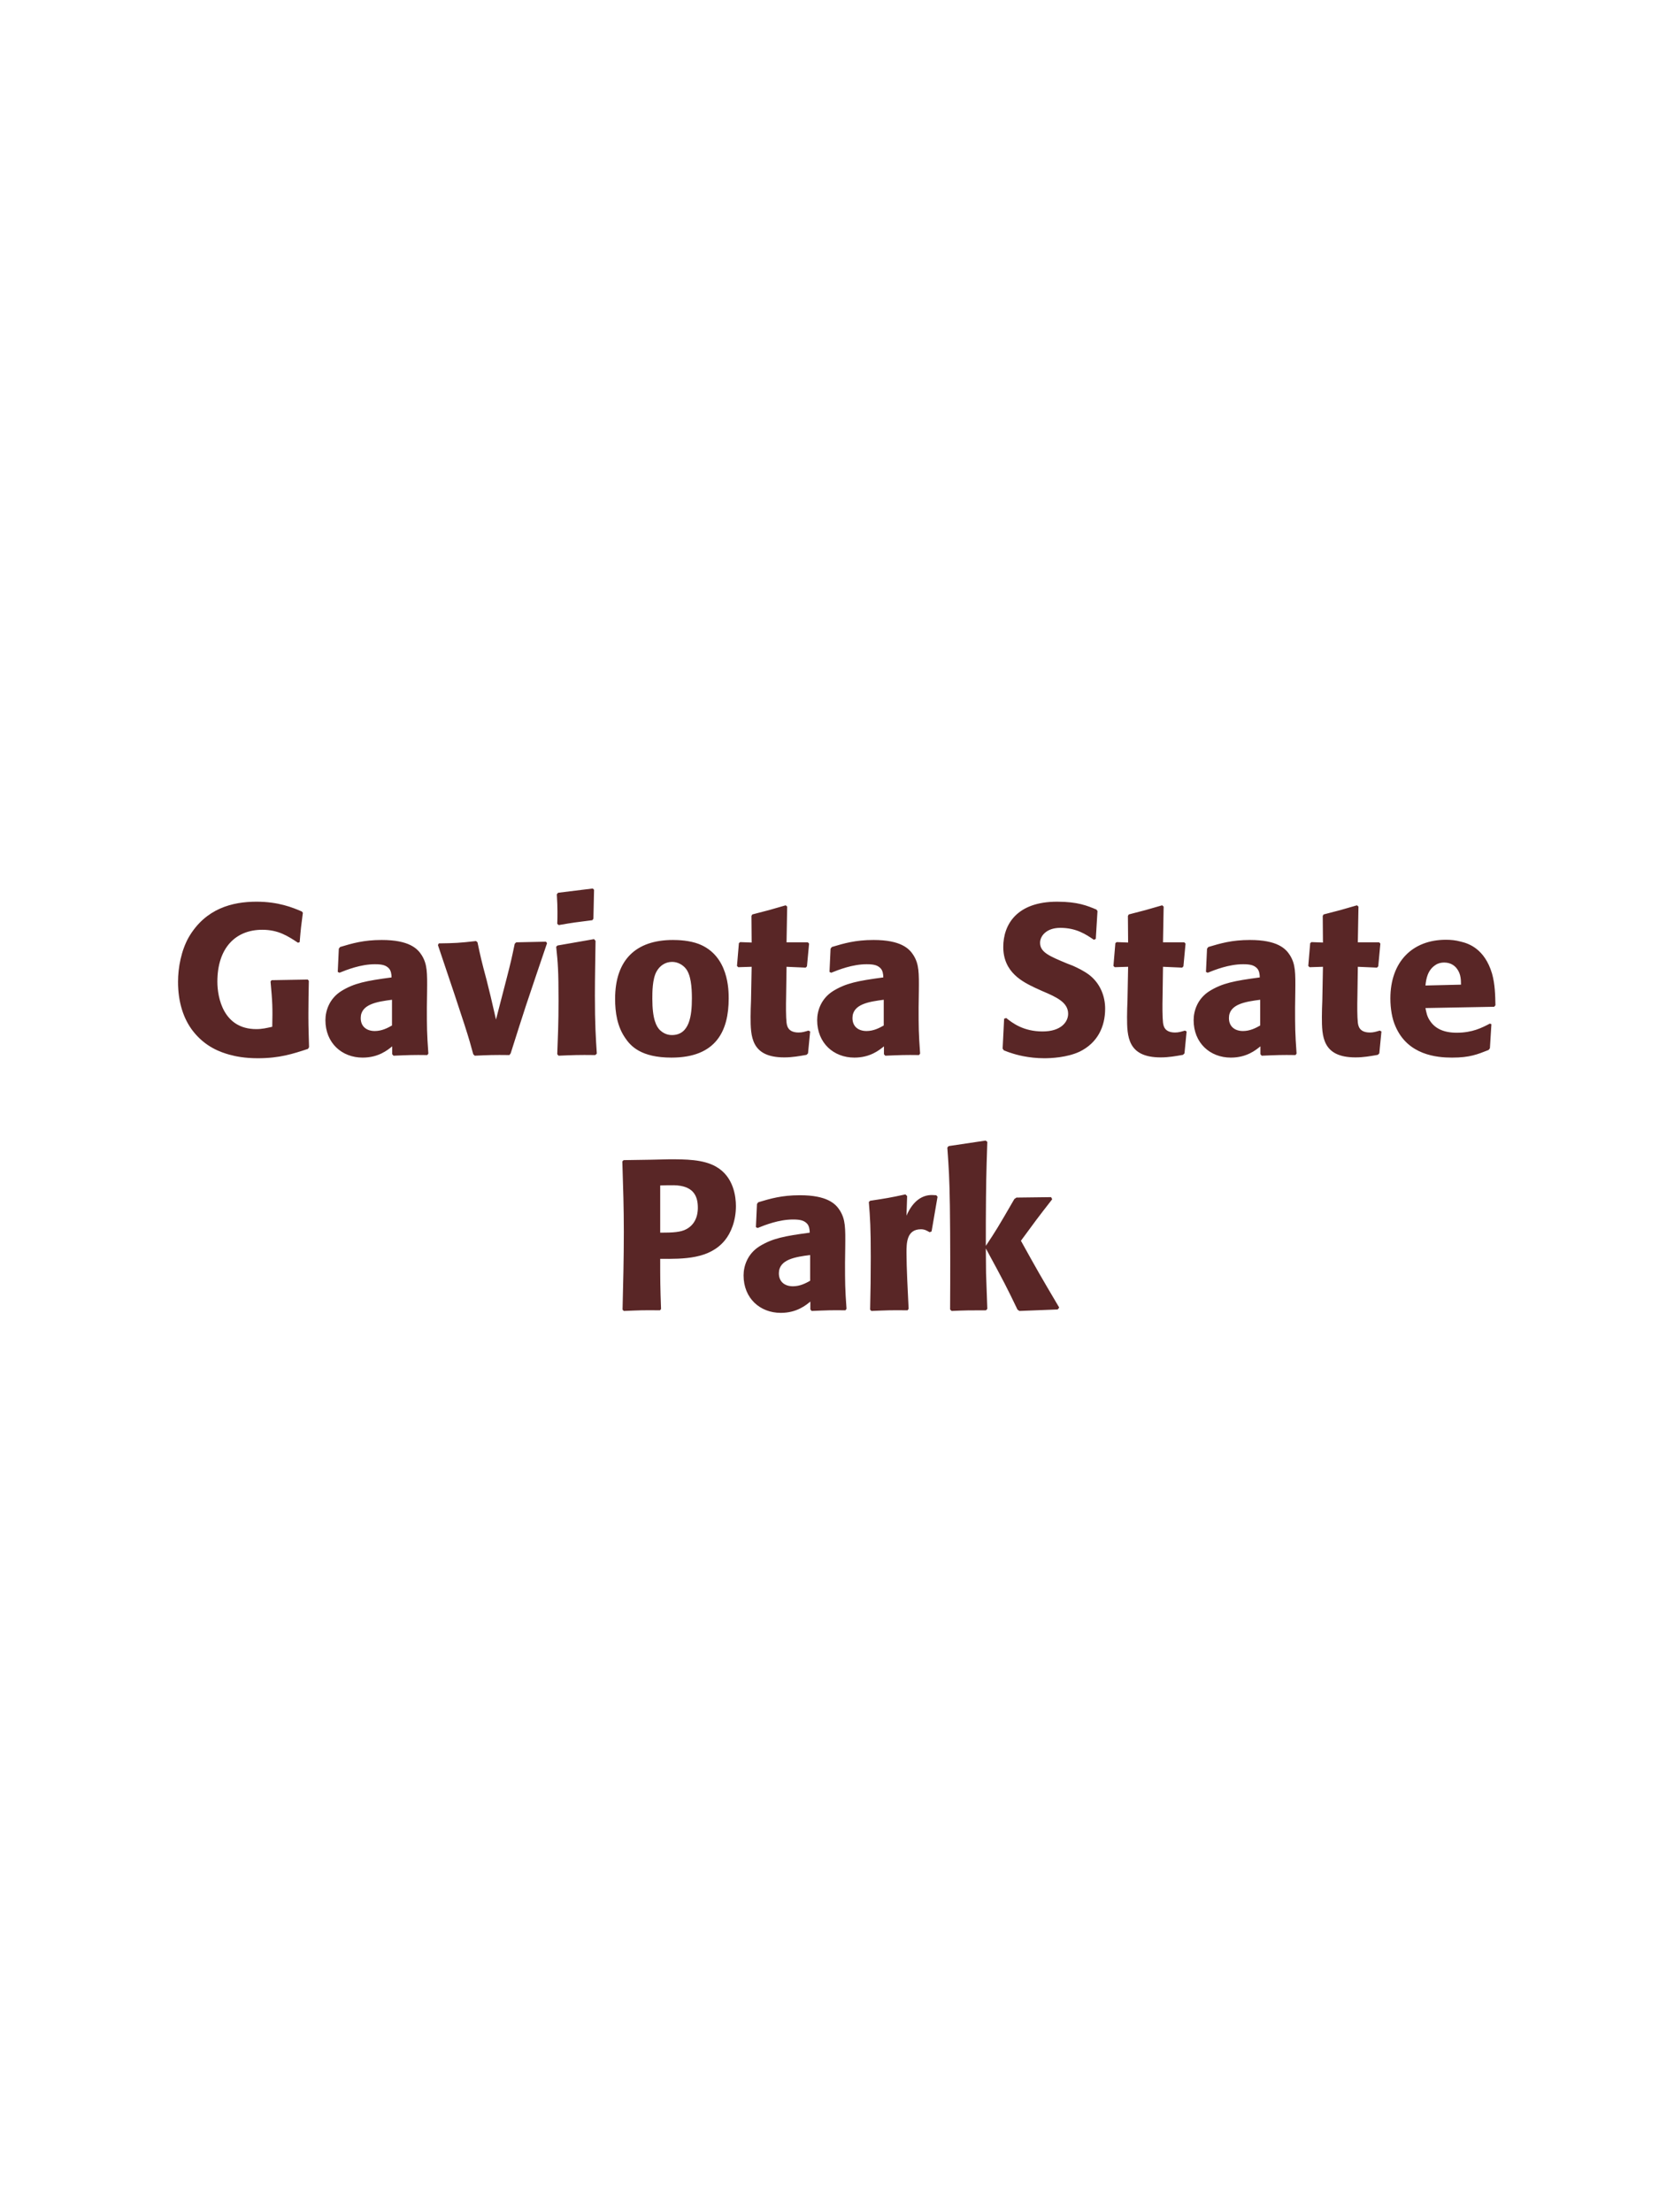 <?xml version="1.0" encoding="UTF-8"?>
<svg xmlns="http://www.w3.org/2000/svg" xmlns:xlink="http://www.w3.org/1999/xlink" width="975" height="1300" viewBox="0 0 975 1300">
<path fill-rule="nonzero" fill="rgb(34.902%, 14.902%, 14.902%)" fill-opacity="1" d="M 181.25 595.25 C 181.25 589 181.375 582.75 181.5 576.375 L 180.875 575.625 L 159.625 576 L 159 576.75 C 160.125 589 160.25 592 160 603.375 C 156.625 604.125 154.125 604.75 150.625 604.75 C 131.25 604.75 127.75 586.25 127.75 576.875 C 127.75 557.125 138.375 546.375 154.125 546.375 C 163.625 546.375 169.25 550.125 175.125 554 L 176.125 553.625 C 176.75 545.875 177 543.875 178 536.375 L 177.375 535.625 C 172.125 533.375 163.75 529.875 150.75 529.875 C 136.5 529.875 120.875 533.875 111 550.625 C 106.5 558.5 104.625 568.625 104.625 577 C 104.625 588.75 107.75 598.625 113.375 605.875 C 120.75 615.375 129.875 618.375 134.75 619.75 C 138.375 620.75 143.75 621.875 151.5 621.875 C 164.375 621.875 172.25 619.25 181 616.375 L 181.625 615.375 C 181.5 609.625 181.25 603.875 181.25 598.125 Z M 251 582.75 C 251.125 571.5 251.125 566.625 247.875 561.375 C 245.375 557.375 240.375 552.375 224.375 552.375 C 213.625 552.375 207 554.375 199.875 556.5 L 199.125 557.5 L 198.5 571.125 L 199.5 571.625 C 203.875 569.875 212 566.625 220.375 566.625 C 225 566.625 226.875 567.375 228.5 569 C 229.75 570.25 230.125 572.5 230.125 574.375 C 215.125 576.375 208.125 577.75 200.625 582.375 C 193.625 586.75 191.25 593.875 191.25 599.5 C 191.25 612.875 200.875 621.5 213.125 621.5 C 222.5 621.5 227.875 617 230.5 614.875 L 230.5 619.5 L 231.25 620.375 C 240.25 620 243 619.875 251.125 620 L 251.75 619.125 C 250.875 606.875 250.875 603.75 250.875 592 L 251 582.75 M 230.375 602.625 C 227.75 604.125 224.375 605.875 220.25 605.875 C 215.75 605.875 212 603.5 212 598.25 C 212 590 221.875 588.625 230.375 587.5 Z M 300.125 619 C 304.125 606.5 306.5 598.75 309.125 590.875 C 312.5 580.75 318 564.5 321.5 554.25 L 320.875 553.375 L 303.375 553.75 L 302.5 554.625 C 300.75 563 300.375 564.75 297.875 574.5 L 291.5 599.125 L 288.375 585.625 L 286 576 C 282.875 564.375 282.375 562 280.625 553.75 L 279.75 553 C 269.875 554.125 267.375 554.25 257.875 554.375 L 257.375 555.375 C 274 604.625 275.375 609.25 278.125 619.5 L 279 620.375 C 287.125 620 290.375 619.875 299.375 620 Z M 350.75 619.125 C 350.125 609.5 349.625 602.125 349.625 584.875 C 349.625 574.25 349.875 563.5 350 552.875 L 349.125 551.875 L 327.625 555.625 L 326.875 556.375 C 327.875 565.875 328.25 570.25 328.25 588 C 328.25 601.625 327.875 609.25 327.5 619.5 L 328.25 620.375 C 337.25 620 339.75 619.875 349.875 620 L 350.75 619.125 M 348.75 539.875 L 349.125 522.875 L 348.375 522.125 L 328 524.625 L 327.25 525.5 C 327.5 530 327.625 532.625 327.625 535.625 C 327.625 538 327.625 540.5 327.5 542.875 L 328.375 543.625 C 336.875 542.125 339.25 541.875 348.125 540.75 Z M 428.25 586.75 C 428.25 581.875 428.25 561.625 410.75 554.75 C 405.25 552.625 398.75 552.375 395.5 552.375 C 373.75 552.375 361.5 564 361.5 587 C 361.5 595 362.75 603.125 367.375 609.875 C 370.625 614.75 376.75 621.5 394.625 621.5 C 421.125 621.5 428.25 605.5 428.25 586.75 M 406.625 586.625 C 406.625 596.875 405.25 608.25 394.875 608.25 C 391.625 608.25 389.375 606.75 387.875 605.375 C 385.75 603.25 383.375 599 383.375 586.875 C 383.375 583.25 383.375 575.25 385.875 570.875 C 387.75 567.5 391 565.25 395 565.25 C 398.5 565.25 401.375 567.125 403 569.125 C 406 572.75 406.625 579.875 406.625 586.625 Z M 475.125 605.625 C 473 606.25 471.5 606.75 469.375 606.75 C 463 606.75 462.5 602.75 462.25 600.875 C 461.875 597.625 461.875 590.75 462 585.75 L 462.25 568.125 L 473.5 568.625 L 474.25 567.875 L 475.5 554.5 L 474.75 553.75 L 462.25 553.75 L 462.625 532.75 L 461.75 532 C 453.25 534.5 451 535.125 442.125 537.375 L 441.625 538.25 L 441.75 553.875 L 435 553.625 L 434.25 554.25 L 433.125 567.625 L 433.875 568.375 L 441.75 568.125 L 441.375 588 C 441.25 591.125 441.125 594.25 441.125 597.5 C 441.125 609 441.375 621.375 460.875 621.375 C 465.75 621.375 469.625 620.625 474 619.875 L 474.875 619 L 476.125 606.125 Z M 540 582.75 C 540.125 571.5 540.125 566.625 536.875 561.375 C 534.375 557.375 529.375 552.375 513.375 552.375 C 502.625 552.375 496 554.375 488.875 556.5 L 488.125 557.5 L 487.5 571.125 L 488.5 571.625 C 492.875 569.875 501 566.625 509.375 566.625 C 514 566.625 515.875 567.375 517.5 569 C 518.75 570.25 519.125 572.5 519.125 574.375 C 504.125 576.375 497.125 577.75 489.625 582.375 C 482.625 586.75 480.25 593.875 480.25 599.5 C 480.25 612.875 489.875 621.5 502.125 621.5 C 511.5 621.5 516.875 617 519.5 614.875 L 519.5 619.5 L 520.25 620.375 C 529.25 620 532 619.875 540.125 620 L 540.75 619.125 C 539.875 606.875 539.875 603.75 539.875 592 L 540 582.75 M 519.375 602.625 C 516.75 604.125 513.375 605.875 509.25 605.875 C 504.75 605.875 501 603.5 501 598.25 C 501 590 510.875 588.625 519.375 587.5 Z M 627.25 566.25 C 616.75 561.875 611.25 559.625 611.25 554 C 611.25 550.125 614.875 545.25 623.125 545.25 C 632.625 545.25 638.25 549.125 642.875 552.25 L 644 551.75 L 645 535.375 L 644.375 534.5 C 639 532.25 633.375 529.875 621.25 529.875 C 597.75 529.875 589.625 543.125 589.625 556.5 C 589.625 571.625 601.375 577.125 608.375 580.5 L 612.5 582.375 C 621.125 586 627.75 589.125 627.75 595.75 C 627.75 600.5 623.625 606.125 612.75 606.125 C 601.375 606.125 595 601.125 591.375 598.25 L 590.125 598.625 L 589.25 616.25 L 590 617.25 C 591.375 617.75 592.75 618.375 594.125 618.75 C 597 619.75 604.375 621.875 613.75 621.875 C 617.5 621.875 627 621.5 634.5 618 C 645 612.875 649.5 603.375 649.5 592.75 C 649.5 585.625 646.75 578 640.125 572.875 C 636.75 570.375 633.5 568.875 630.5 567.5 Z M 696.375 605.625 C 694.25 606.25 692.75 606.75 690.625 606.75 C 684.25 606.75 683.75 602.75 683.5 600.875 C 683.125 597.625 683.125 590.75 683.25 585.75 L 683.5 568.125 L 694.75 568.625 L 695.5 567.875 L 696.75 554.5 L 696 553.75 L 683.5 553.75 L 683.875 532.75 L 683 532 C 674.5 534.5 672.25 535.125 663.375 537.375 L 662.875 538.25 L 663 553.875 L 656.25 553.625 L 655.5 554.25 L 654.375 567.625 L 655.125 568.375 L 663 568.125 L 662.625 588 C 662.5 591.125 662.375 594.25 662.375 597.5 C 662.375 609 662.625 621.375 682.125 621.375 C 687 621.375 690.875 620.625 695.25 619.875 L 696.125 619 L 697.375 606.125 Z M 761.25 582.75 C 761.375 571.5 761.375 566.625 758.125 561.375 C 755.625 557.375 750.625 552.375 734.625 552.375 C 723.875 552.375 717.25 554.375 710.125 556.5 L 709.375 557.5 L 708.75 571.125 L 709.75 571.625 C 714.125 569.875 722.25 566.625 730.625 566.625 C 735.25 566.625 737.125 567.375 738.75 569 C 740 570.25 740.375 572.5 740.375 574.375 C 725.375 576.375 718.375 577.75 710.875 582.375 C 703.875 586.75 701.5 593.875 701.5 599.5 C 701.5 612.875 711.125 621.5 723.375 621.5 C 732.75 621.5 738.125 617 740.75 614.875 L 740.75 619.5 L 741.5 620.375 C 750.5 620 753.25 619.875 761.375 620 L 762 619.125 C 761.125 606.875 761.125 603.75 761.125 592 L 761.25 582.75 M 740.625 602.625 C 738 604.125 734.625 605.875 730.5 605.875 C 726 605.875 722.25 603.5 722.25 598.25 C 722.25 590 732.125 588.625 740.625 587.5 Z M 810.875 605.625 C 808.75 606.25 807.25 606.75 805.125 606.75 C 798.75 606.75 798.25 602.75 798 600.875 C 797.625 597.625 797.625 590.75 797.75 585.75 L 798 568.125 L 809.25 568.625 L 810 567.875 L 811.25 554.5 L 810.5 553.75 L 798 553.75 L 798.375 532.75 L 797.5 532 C 789 534.5 786.75 535.125 777.875 537.375 L 777.375 538.25 L 777.5 553.875 L 770.75 553.625 L 770 554.25 L 768.875 567.625 L 769.625 568.375 L 777.5 568.125 L 777.125 588 C 777 591.125 776.875 594.25 776.875 597.5 C 776.875 609 777.125 621.375 796.625 621.375 C 801.5 621.375 805.375 620.625 809.75 619.875 L 810.625 619 L 811.875 606.125 Z M 875.625 601.5 C 870.875 604 865.25 606.875 856.125 606.875 C 848.625 606.875 843.5 604.5 840.5 600 C 838.625 597.375 838.25 594.875 837.75 592.375 L 878.125 591.625 L 878.875 590.75 C 878.75 584.625 878.625 578.375 876.875 572.125 C 872.5 557.375 862.875 554.375 858.625 553.375 C 855.5 552.5 852.625 552.25 849.75 552.25 C 830.125 552.25 817.125 565.125 817.125 586.75 C 817.125 592.625 818.125 598.75 820.125 603.125 C 827.375 620 844.375 621.5 853.375 621.5 C 863.75 621.5 868.25 619.625 874.875 617 L 875.625 616 L 876.5 601.875 L 875.625 601.5 M 837.75 579.125 C 838.125 575.25 839 570 843.75 567 C 845.25 566 847 565.625 848.75 565.625 C 852.875 565.625 855.375 567.75 856.75 570 C 858.5 572.75 858.625 575.75 858.625 578.625 Z M 882.875 620 "/>
<path fill-rule="nonzero" fill="rgb(34.902%, 14.902%, 14.902%)" fill-opacity="1" d="M 382.375 681.5 L 366.5 681.75 L 365.75 682.5 C 366.25 698.75 366.625 709.625 366.625 724 C 366.625 739.25 366.25 754.375 365.875 769.625 L 366.625 770.375 C 375.875 770 377.875 769.875 387.875 770 L 388.5 769.25 C 388 755.625 388 752.5 388 739.75 C 402 739.875 417 739.875 426 728.875 C 429.5 724.625 432.5 717.5 432.5 708.75 C 432.5 703.375 431.25 691.5 420.875 685.625 C 413.375 681.25 402.75 681.25 393.375 681.25 L 382.375 681.5 M 388 696.625 C 390.75 696.5 393.375 696.5 396.125 696.5 C 407.125 696.75 410.125 702.375 410.125 709.625 C 410.125 711.375 410.125 718.625 403.5 722.25 C 400.125 724.125 395.5 724.375 388 724.375 Z M 496.75 732.75 C 496.875 721.5 496.875 716.625 493.625 711.375 C 491.125 707.375 486.125 702.375 470.125 702.375 C 459.375 702.375 452.75 704.375 445.625 706.5 L 444.875 707.5 L 444.25 721.125 L 445.25 721.625 C 449.625 719.875 457.75 716.625 466.125 716.625 C 470.75 716.625 472.625 717.375 474.25 719 C 475.5 720.25 475.875 722.5 475.875 724.375 C 460.875 726.375 453.875 727.75 446.375 732.375 C 439.375 736.75 437 743.875 437 749.5 C 437 762.875 446.625 771.5 458.875 771.5 C 468.25 771.5 473.625 767 476.25 764.875 L 476.25 769.5 L 477 770.375 C 486 770 488.75 769.875 496.875 770 L 497.5 769.125 C 496.625 756.875 496.625 753.75 496.625 742 L 496.75 732.75 M 476.125 752.625 C 473.5 754.125 470.125 755.875 466 755.875 C 461.5 755.875 457.75 753.5 457.75 748.25 C 457.75 740 467.625 738.625 476.125 737.5 Z M 547.5 723.625 L 551 703.25 L 550.25 702.375 C 549.375 702.375 548.5 702.25 547.625 702.25 C 542.5 702.25 536.75 705.125 532.75 714.375 L 533.125 702.875 L 532.125 701.875 C 522.875 703.875 520.5 704.25 511.375 705.625 L 510.625 706.375 C 511.375 715.75 511.75 721.375 511.75 738.75 C 511.75 749 511.625 759.25 511.375 769.625 L 512.125 770.375 C 521.375 770 523.375 769.875 533.375 770 L 534 769.125 C 533.5 759 532.75 744.875 532.75 736.25 C 532.75 730.625 532.75 722.375 541.25 722.375 C 543.375 722.375 544.625 723.125 546.375 724.125 Z M 622.5 768.375 C 610.75 748.5 609.5 746.25 600 729.125 C 608.625 717.375 609.5 716.125 618.375 704.75 L 617.75 703.5 L 597.375 703.75 L 596.125 704.625 C 586.375 721.5 585.125 723.5 579.375 732.125 L 579.375 718.25 C 579.5 694.875 579.625 689.875 580.25 671 L 579.25 670.25 L 557.5 673.5 L 556.75 674.375 C 557.625 686.5 558 692.375 558.25 708.75 C 558.5 729 558.5 749.25 558.375 769.5 L 559.25 770.375 C 567.625 770 570 770 579.5 770 L 580.25 769.125 L 579.5 748 L 579.375 733.625 C 590.25 753.625 591.625 756.375 598 769.625 L 599.125 770.375 L 621.625 769.5 Z M 621 770 "/>
</svg>

